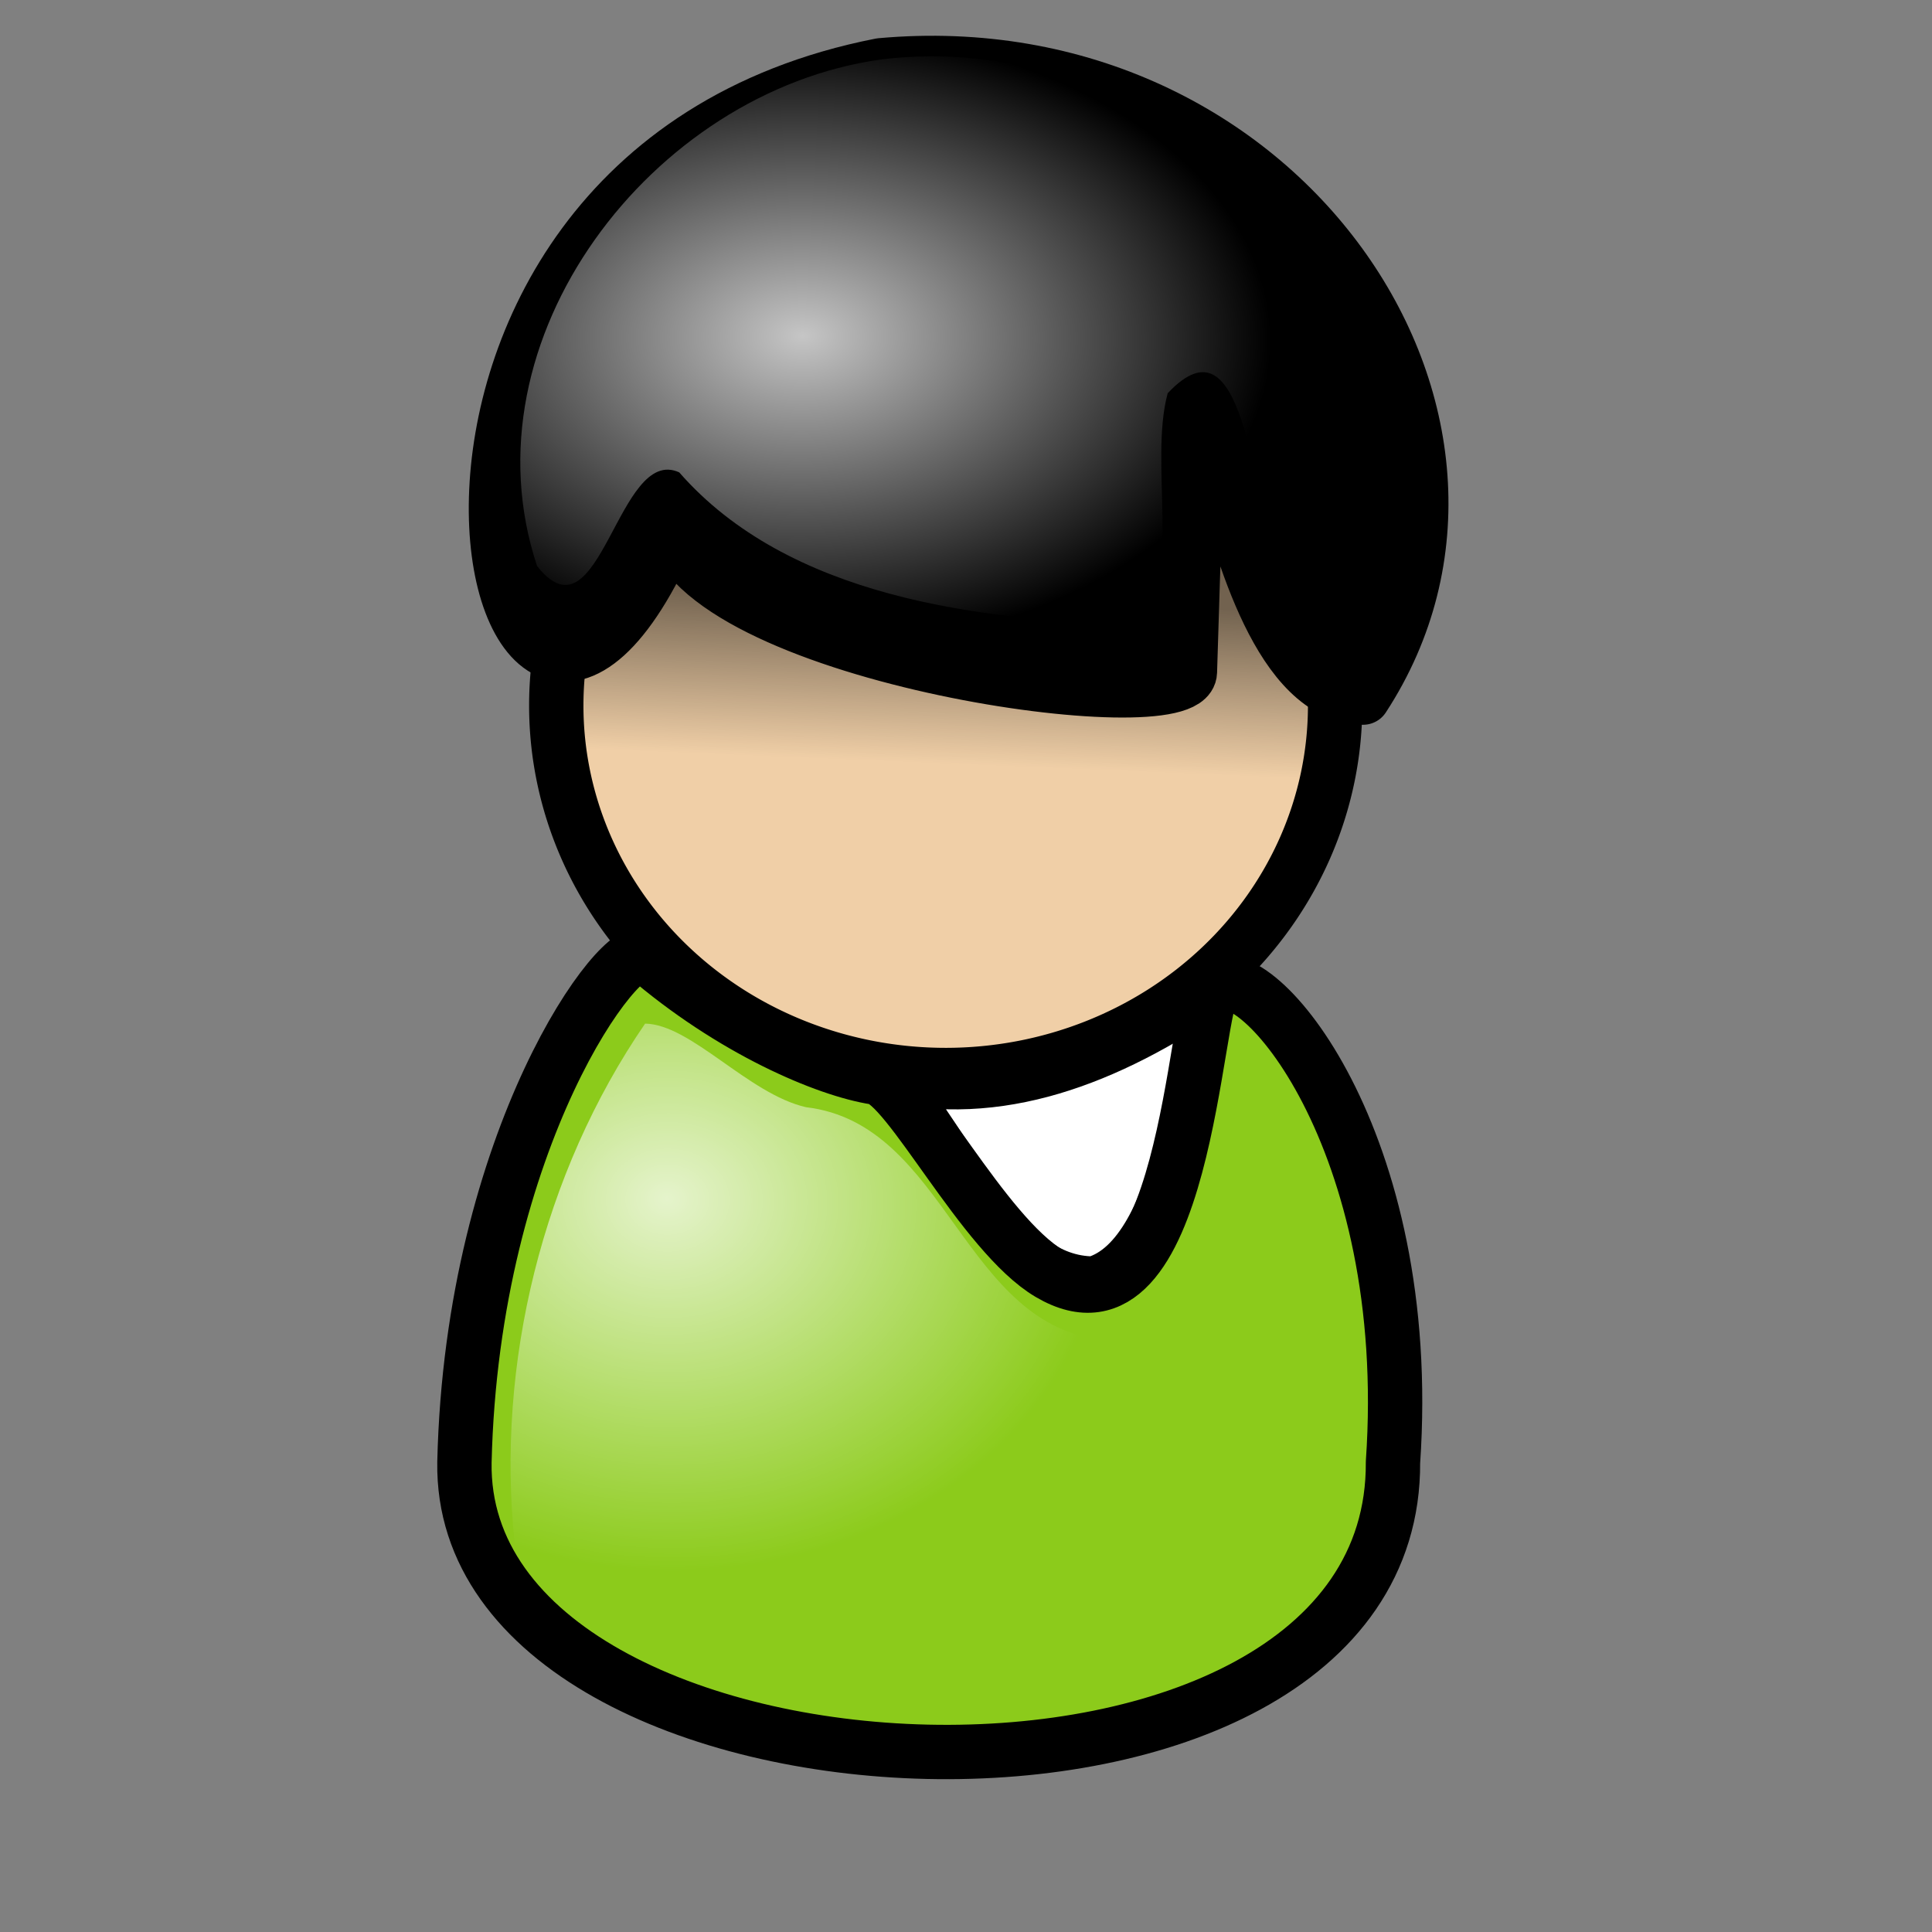 <?xml version="1.0" encoding="UTF-8" standalone="no"?>
<!-- Created with Inkscape (http://www.inkscape.org/) -->
<svg
   xmlns:dc="http://purl.org/dc/elements/1.1/"
   xmlns:cc="http://web.resource.org/cc/"
   xmlns:rdf="http://www.w3.org/1999/02/22-rdf-syntax-ns#"
   xmlns:svg="http://www.w3.org/2000/svg"
   xmlns="http://www.w3.org/2000/svg"
   xmlns:xlink="http://www.w3.org/1999/xlink"
   xmlns:sodipodi="http://sodipodi.sourceforge.net/DTD/sodipodi-0.dtd"
   xmlns:inkscape="http://www.inkscape.org/namespaces/inkscape"
   height="100pt"
   id="svg2801"
   inkscape:export-filename="/home/irq/stildcpp/images/fav_user1.png"
   inkscape:export-xdpi="92.160004"
   inkscape:export-ydpi="92.160004"
   inkscape:version="0.45.1"
   sodipodi:docbase="/home/irq/stildcpp/images"
   sodipodi:docname="fav_user1.svg"
   sodipodi:version="0.32"
   width="100pt"
   inkscape:output_extension="org.inkscape.output.svg.inkscape">
  <rect width="100%" height="100%" fill="#808080" stroke="none"/>
  <defs
     id="defs2803">
    <radialGradient
       cx="80.6"
       cy="33.403"
       fx="81.554"
       fy="32.061"
       id="radialGradient2791"
       inkscape:collect="always"
       r="35.284"
       xlink:href="#linearGradient4362"
       gradientTransform="scale(0.835,1.197)"
       gradientUnits="userSpaceOnUse" />
    <radialGradient
       cx="49.76"
       cy="102.702"
       fx="50.093"
       fy="101.923"
       id="radialGradient2797"
       inkscape:collect="always"
       r="39.648"
       xlink:href="#linearGradient4362"
       gradientTransform="scale(1.122,0.891)"
       gradientUnits="userSpaceOnUse" />
    <linearGradient
       gradientTransform="matrix(-0.735,0,0,1.36,744.183,0)"
       gradientUnits="userSpaceOnUse"
       id="linearGradient236"
       inkscape:collect="always"
       x1="205.974"
       x2="598.868"
       xlink:href="#linearGradient224"
       y1="186.429"
       y2="507.661" />
    <linearGradient
       id="linearGradient224"
       inkscape:collect="always">
      <stop
         id="stop225"
         offset="0"
         style="stop-color:#e6e6e6;stop-opacity:1;" />
      <stop
         id="stop226"
         offset="1"
         style="stop-color:#e6e6e6;stop-opacity:0;" />
    </linearGradient>
    <linearGradient
       gradientTransform="scale(0.735,1.36)"
       gradientUnits="userSpaceOnUse"
       id="linearGradient235"
       inkscape:collect="always"
       x1="205.974"
       x2="598.868"
       xlink:href="#linearGradient224"
       y1="186.429"
       y2="507.661" />
    <linearGradient
       xlink:href="#linearGradient1093"
       id="linearGradient1097"
       gradientTransform="scale(1.06,0.943)"
       x1="246.391"
       y1="99.404"
       x2="363.025"
       y2="99.404"
       gradientUnits="userSpaceOnUse" />
    <linearGradient
       id="linearGradient1093">
      <stop
         style="stop-color:#ffffe8;stop-opacity:0.65;"
         offset="0"
         id="stop1094" />
      <stop
         style="stop-color:#ffffff;stop-opacity:0;"
         offset="1"
         id="stop1095" />
    </linearGradient>
    <linearGradient
       xlink:href="#linearGradient1093"
       id="linearGradient1096"
       gradientTransform="scale(0.673,1.487)"
       x1="45.38"
       y1="157.199"
       x2="299.253"
       y2="157.199"
       gradientUnits="userSpaceOnUse" />
    <linearGradient
       id="linearGradient4384">
      <stop
         id="stop4385"
         offset="0"
         style="stop-color:#ffffff;stop-opacity:0.775;" />
      <stop
         id="stop4386"
         offset="1"
         style="stop-color:#ffffff;stop-opacity:0;" />
    </linearGradient>
    <linearGradient
       id="linearGradient4376">
      <stop
         id="stop4377"
         offset="0"
         style="stop-color:#000000;stop-opacity:0.526;" />
      <stop
         id="stop4378"
         offset="1"
         style="stop-color:#000000;stop-opacity:0;" />
    </linearGradient>
    <linearGradient
       id="linearGradient4362">
      <stop
         id="stop4363"
         offset="0"
         style="stop-color:#ffffff;stop-opacity:0.667;" />
      <stop
         id="stop4364"
         offset="1"
         style="stop-color:#ffffff;stop-opacity:0;" />
    </linearGradient>
    <linearGradient
       id="linearGradient4358">
      <stop
         id="stop4359"
         offset="0"
         style="stop-color:#000;stop-opacity:1;" />
      <stop
         id="stop4360"
         offset="1"
         style="stop-color:#fff;stop-opacity:1;" />
    </linearGradient>
    <linearGradient
       id="linearGradient2860"
       inkscape:collect="always"
       x1="52.12"
       x2="51.493"
       xlink:href="#linearGradient4376"
       y1="45.501"
       y2="58.102"
       gradientTransform="matrix(1.099,0,0,0.91,-22.33,-0.392)"
       gradientUnits="userSpaceOnUse" />
    <radialGradient
       cx="42.425"
       cy="29.482"
       fx="42.672"
       fy="29.104"
       id="radialGradient2862"
       inkscape:collect="always"
       r="26.432"
       xlink:href="#linearGradient4384"
       gradientTransform="matrix(1.234,0,0,0.81,-22.33,-0.392)"
       gradientUnits="userSpaceOnUse" />
    <radialGradient
       cx="39.884"
       cy="91.885"
       fx="39.52"
       fy="91.03"
       id="radialGradient2865"
       inkscape:collect="always"
       r="27.349"
       xlink:href="#linearGradient4384"
       gradientTransform="matrix(1.095,0,0,0.913,-22.33,-0.392)"
       gradientUnits="userSpaceOnUse" />
  </defs>
  <sodipodi:namedview
     bordercolor="#666666"
     borderopacity="1.0"
     id="base"
     inkscape:cx="142.69765"
     inkscape:cy="65.522209"
     inkscape:pageopacity="0.0"
     inkscape:pageshadow="2"
     inkscape:window-height="937"
     inkscape:window-width="1272"
     inkscape:window-x="3"
     inkscape:window-y="45"
     inkscape:zoom="2.5526555"
     pagecolor="#ffffff"
     inkscape:current-layer="svg2801" />
  <g
     id="g162842"
     transform="translate(25.072,1.2376177e-8)">
    <path
       style="fill:#ffffff;fill-opacity:1;fill-rule:evenodd;stroke:#000000;stroke-width:3.75;stroke-linecap:round;stroke-linejoin:round;stroke-miterlimit:4;stroke-opacity:1"
       sodipodi:nodetypes="cccc"
       id="path9383"
       d="M 35.978,74.113 C 40.728,79.296 43.75,88.583 50.442,88.583 C 56.919,86.784 57.782,71.377 58.646,68.065 C 51.306,73.105 43.75,75.985 35.978,74.113 z " />
    <path
       transform="matrix(0.441,0,0,0.441,-26.079,17.691)"
       style="fill:#f0cfa7;fill-opacity:1;fill-rule:evenodd;stroke:#000000;stroke-width:8.504;stroke-linecap:round;stroke-linejoin:round;stroke-miterlimit:4;stroke-opacity:1"
       sodipodi:type="arc"
       sodipodi:ry="57.825485"
       sodipodi:rx="60.94183"
       sodipodi:cy="70.290855"
       sodipodi:cx="150.27701"
       id="path3713"
       d="M 211.219 70.291 A 60.942 57.825 0 1 1  89.335,70.291 A 60.942 57.825 0 1 1  211.219 70.291 z" />
    <path
       style="fill:#8ccb1b;fill-opacity:1;fill-rule:evenodd;stroke:#000000;stroke-width:3.75;stroke-linecap:round;stroke-linejoin:round;stroke-miterlimit:4;stroke-opacity:1"
       sodipodi:nodetypes="ccssssc"
       id="path4369"
       d="M 6.98,100.919 C 6.589,126.116 71.219,128.997 71.062,100.919 C 72.607,78.591 61.502,65.895 58.742,68.053 C 57.341,69.149 56.82,93.489 47.352,87.89 C 42.75,85.169 37.601,74.714 35.348,74.367 C 31.949,73.843 25.441,71.091 19.463,65.941 C 17.895,64.589 7.509,78.48 6.98,100.919 z " />
    <path
       style="fill:#000000;fill-opacity:1;fill-rule:evenodd;stroke:#000000;stroke-width:3.75;stroke-linecap:round;stroke-linejoin:round;stroke-miterlimit:4;stroke-opacity:1"
       sodipodi:nodetypes="ccscc"
       id="path14564"
       d="M 35.708,4.506 C -3.299,12.168 8.716,65.815 21.354,36.479 C 23.943,45.385 56.938,50.06 57.047,46.382 C 58.198,7.442 57.573,47.878 68.998,48.144 C 81.479,29.026 63.356,2.002 35.708,4.506 z " />
    <path
       style="fill:url(#linearGradient2860);fill-opacity:1;fill-rule:evenodd;stroke:none;stroke-width:8.504;stroke-linecap:round;stroke-linejoin:round;stroke-miterlimit:4;stroke-opacity:1"
       id="path2856"
       d="M 57.541,30.237 C 57.168,31.081 57.001,35.579 56.666,46.894 C 56.557,50.572 23.537,45.893 20.948,36.987 C 18.169,43.437 15.474,45.689 13.291,45.487 C 13.103,46.707 12.916,47.937 12.916,49.206 C 12.916,63.285 24.961,74.706 39.791,74.706 C 54.622,74.706 66.635,63.285 66.635,49.206 C 66.635,48.822 66.528,48.461 66.51,48.081 C 61.113,45.337 59.025,33.158 58.01,30.581 C 57.865,30.453 57.689,30.362 57.541,30.237 z " />
    <path
       style="fill:url(#radialGradient2862);fill-opacity:1;fill-rule:evenodd;stroke:none;stroke-width:3.75;stroke-linecap:round;stroke-linejoin:round;stroke-miterlimit:4;stroke-opacity:1"
       id="path2861"
       d="M 35.702,4.108 C 19.936,6.318 6.784,23.386 11.993,39.065 C 16.35,44.591 17.549,30.655 21.804,32.6 C 29.316,41.191 42.449,42.831 53.416,43.099 C 56.588,40.17 54.187,32.017 55.514,27.14 C 60.956,21.35 61.063,34.488 63.431,37.805 C 65.365,44.988 69.898,43.337 70.149,36.622 C 73.738,17.416 53.736,1.842 35.702,4.108 z " />
    <path
       style="fill:url(#radialGradient2865);fill-opacity:1;fill-rule:evenodd;stroke:none;stroke-width:3.75;stroke-linecap:round;stroke-linejoin:round;stroke-miterlimit:4;stroke-opacity:1"
       id="path2864"
       d="M 19.449,70.642 C 12.375,80.956 9.139,94.132 10.449,106.517 C 16.824,119.534 33.864,121.334 46.783,120.378 C 57.507,119.761 71.225,113.303 69.98,100.642 C 70.162,90.692 68.599,79.354 61.137,72.142 C 58.997,79.049 59.772,90.073 51.293,92.486 C 41.337,91.676 40.337,77.557 30.551,76.411 C 26.564,75.495 22.622,70.696 19.449,70.642 z " />
  </g>
</svg>
